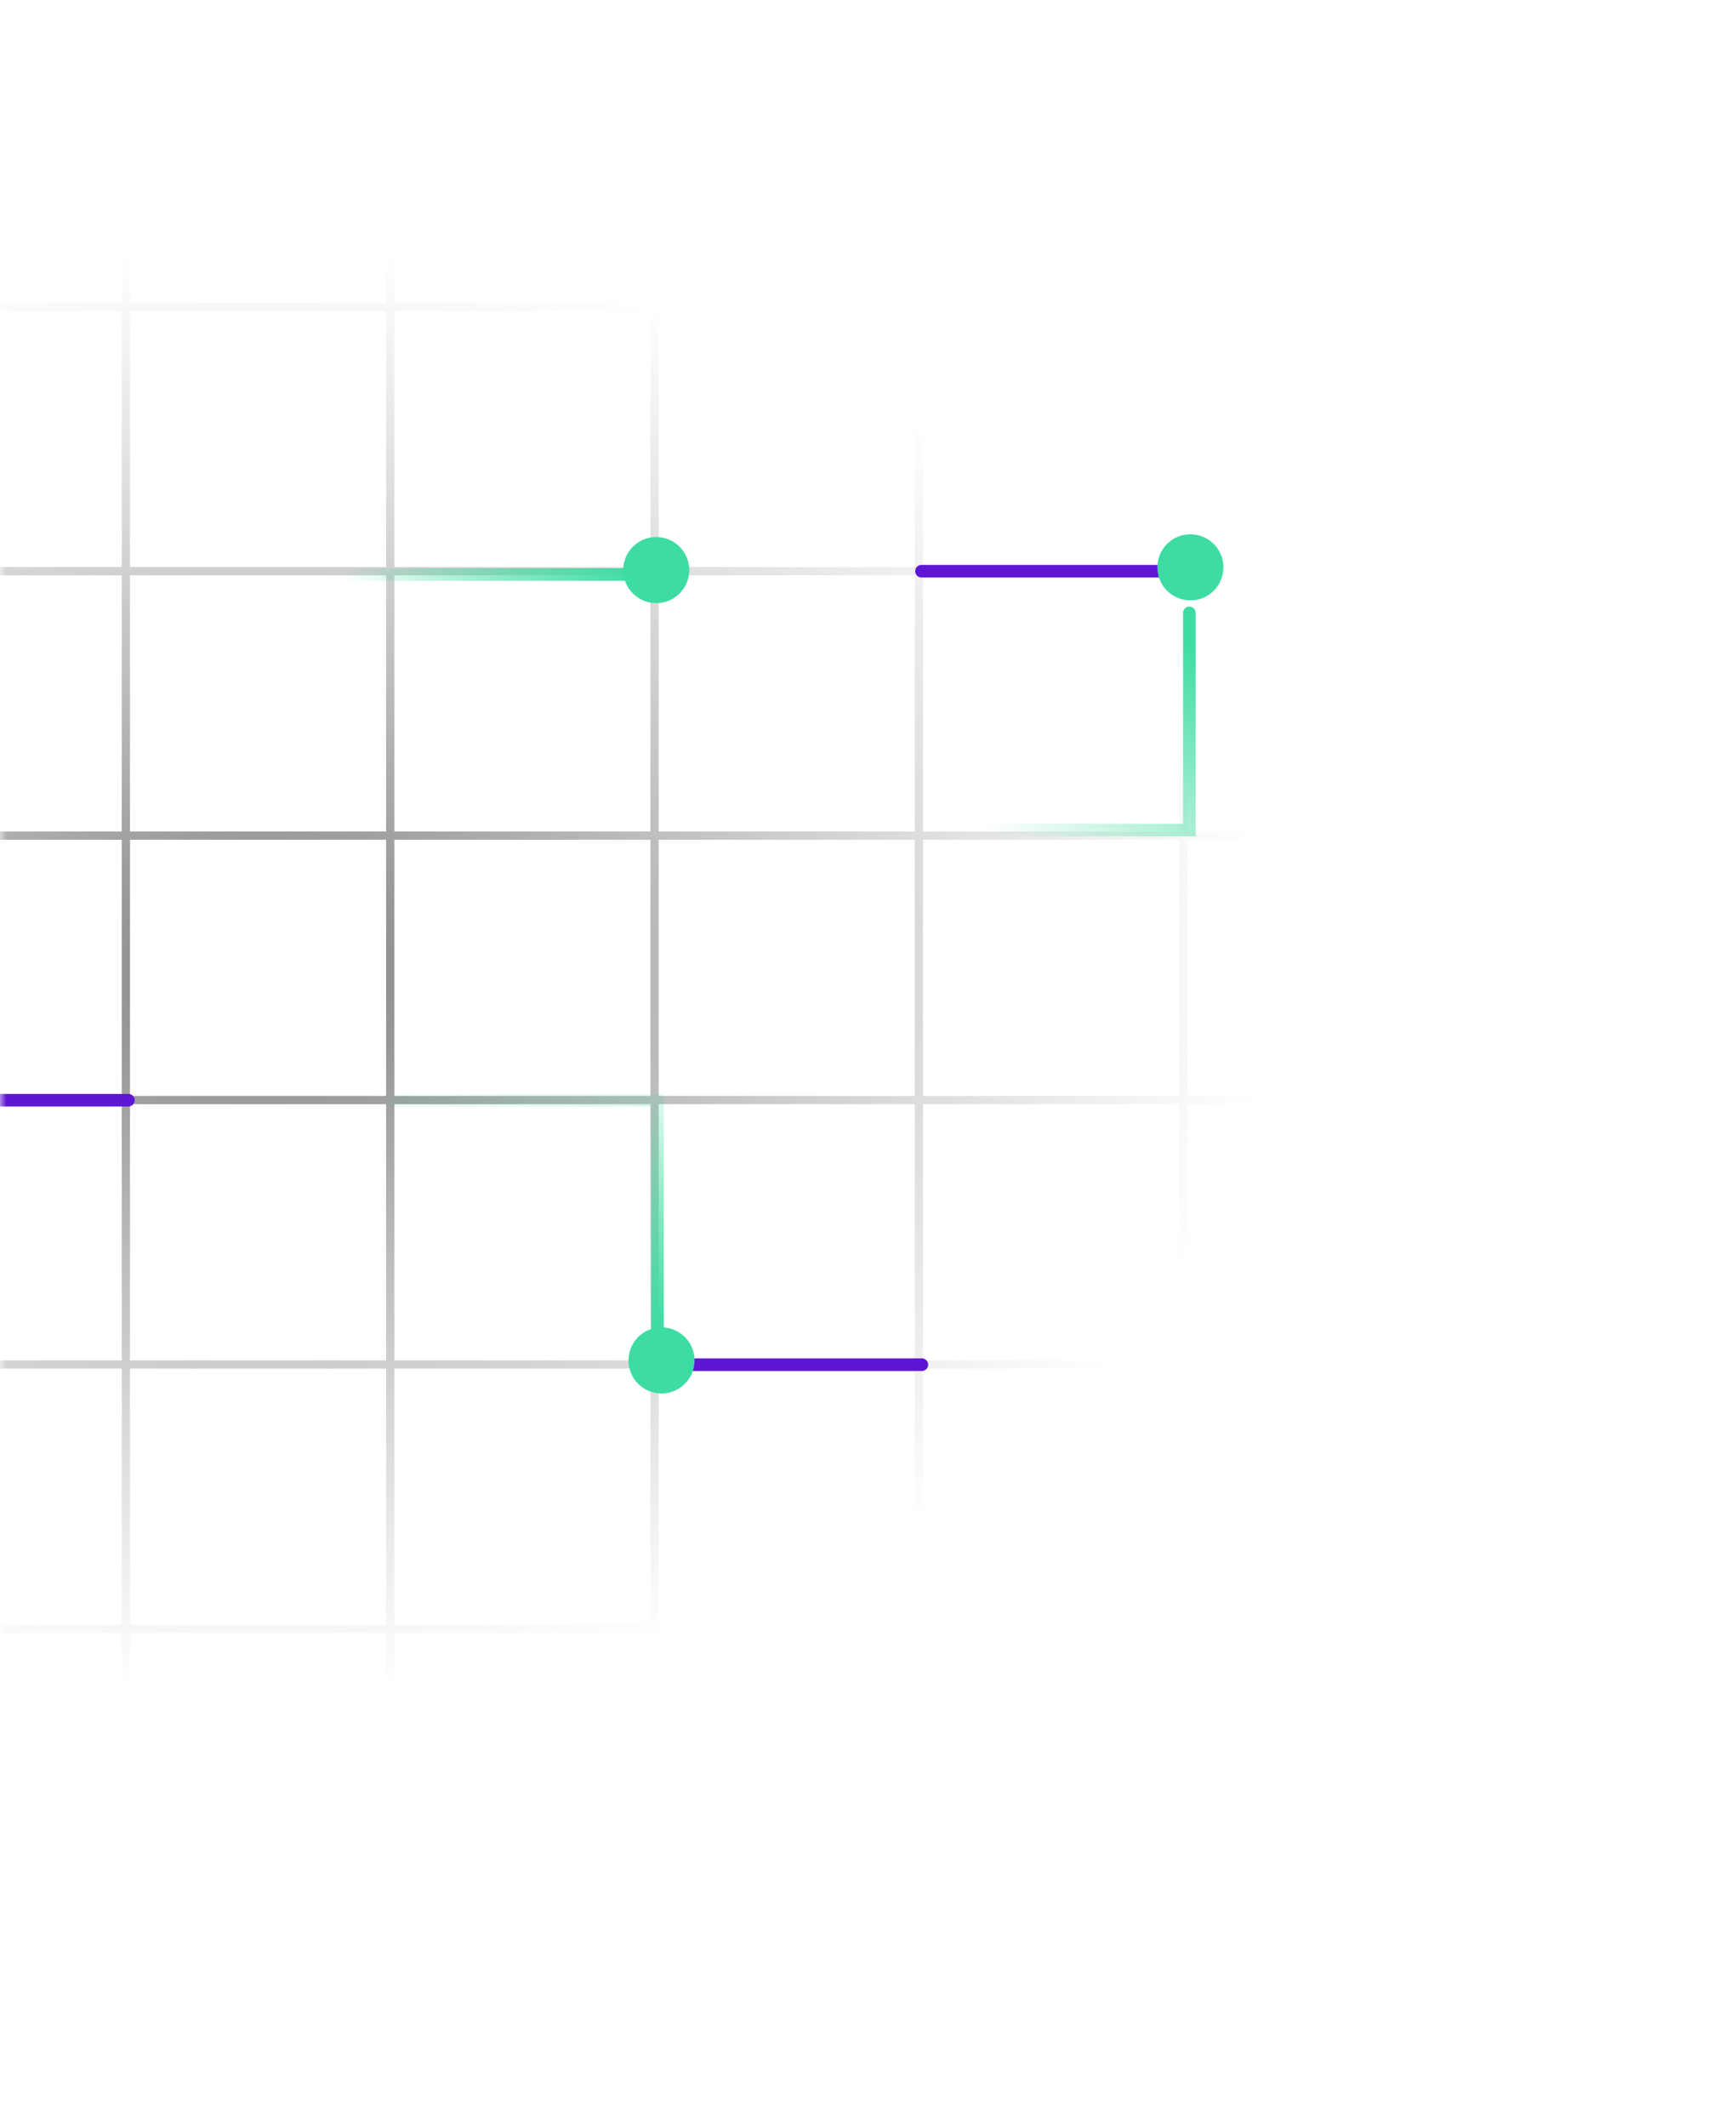 <svg width="138" height="169" viewBox="0 0 138 169" fill="none" xmlns="http://www.w3.org/2000/svg">
<mask id="mask0_1912_276" style="mask-type:alpha" maskUnits="userSpaceOnUse" x="0" y="0" width="138" height="169">
<rect width="138" height="168.564" fill="#D9D9D9"/>
</mask>
<g mask="url(#mask0_1912_276)">
<path fill-rule="evenodd" clip-rule="evenodd" d="M-52.707 45.061V24.704H-32.35V45.061H-52.707ZM-53.363 45.718V66.075H-59.273V66.732H-53.363V87.088H-59.273V87.745H-53.363V108.102H-59.273V108.759H-53.363V129.115H-59.273V129.772H-53.363V135.025H-52.707V129.772H-32.35V135.025H-31.693V129.772H-11.336V135.025H-10.68V129.772H9.677V135.025H10.334V129.772H30.691V135.025H31.347V129.772H51.704V135.025H52.361V129.772H72.718V135.025H73.374V129.772H93.731V135.025H94.388V129.772H100.955V129.115H94.388V108.759H100.955V108.102H94.388V87.745H100.955V87.088H94.388V66.732H100.955V66.075H94.388V45.718H100.955V45.061H94.388V24.704H100.955V24.048H94.388V19.451H93.731V24.048H73.374V19.451H72.718V24.048H52.361V19.451H51.704V24.048H31.347V19.451H30.691V24.048H10.334V19.451H9.677V24.048H-10.68V19.451H-11.336V24.048H-31.693V19.451H-32.35V24.048H-52.707V19.451H-53.363V24.048H-59.273V24.704H-53.363V45.061H-59.273V45.718H-53.363ZM93.731 129.115V108.759H73.374V129.115H93.731ZM72.718 129.115V108.759H52.361V129.115H72.718ZM51.704 129.115V108.759H31.347V129.115H51.704ZM30.691 129.115V108.759H10.334V129.115H30.691ZM9.677 129.115V108.759H-10.68V129.115H9.677ZM-11.336 129.115V108.759H-31.693V129.115H-11.336ZM-32.35 129.115V108.759H-52.707V129.115H-32.35ZM-32.35 108.102H-52.707V87.745H-32.35V108.102ZM-11.336 108.102H-31.693V87.745H-11.336V108.102ZM9.677 108.102H-10.68V87.745H9.677V108.102ZM30.691 108.102H10.334V87.745H30.691V108.102ZM51.704 108.102H31.347V87.745H51.704V108.102ZM72.718 108.102H52.361V87.745H72.718V108.102ZM93.731 108.102H73.374V87.745H93.731V108.102ZM93.731 87.088V66.732H73.374V87.088H93.731ZM72.718 87.088V66.732H52.361V87.088H72.718ZM51.704 87.088V66.732H31.347V87.088H51.704ZM30.691 87.088V66.732H10.334V87.088H30.691ZM9.677 87.088V66.732H-10.68V87.088H9.677ZM-11.336 87.088V66.732H-31.693V87.088H-11.336ZM-32.35 87.088V66.732H-52.707V87.088H-32.35ZM-32.35 66.075H-52.707V45.718H-32.35V66.075ZM-11.336 66.075H-31.693V45.718H-11.336V66.075ZM9.677 66.075H-10.68V55.897V45.718H9.677V66.075ZM30.691 66.075H10.334V45.718H30.691V66.075ZM51.704 66.075H31.347V45.718H51.704V66.075ZM72.718 66.075H52.361V45.718H72.718V66.075ZM93.731 66.075H73.374V45.718H93.731V66.075ZM93.731 45.061V24.704H73.374V45.061H93.731ZM72.718 45.061V24.704H52.361V45.061H72.718ZM51.704 45.061V24.704H31.347V45.061H51.704ZM30.691 45.061V24.704H10.334V45.061H30.691ZM9.677 45.061V24.704H-10.68V45.061H9.677ZM-11.336 45.061V24.704H-31.693V45.061H-11.336Z" fill="url(#paint0_radial_1912_276)"/>
<path d="M24.043 45.652H36.986H49.928" stroke="url(#paint1_linear_1912_276)" stroke-linecap="round"/>
<path d="M52.166 47.929C53.616 47.929 54.792 46.753 54.792 45.303C54.792 43.852 53.616 42.676 52.166 42.676C50.715 42.676 49.539 43.852 49.539 45.303C49.539 46.753 50.715 47.929 52.166 47.929Z" fill="#3DDCA3"/>
<path d="M31.252 87.432H52.266V108.445" stroke="url(#paint2_linear_1912_276)" stroke-linecap="round"/>
<path d="M73.531 65.964H94.545V48.703" stroke="url(#paint3_linear_1912_276)" stroke-linecap="round"/>
<path d="M73.281 108.445H52.268" stroke="url(#paint4_linear_1912_276)" stroke-linecap="round"/>
<path d="M94.266 45.391H73.252" stroke="url(#paint5_linear_1912_276)" stroke-linecap="round"/>
<path d="M10.205 87.428H-31.822" stroke="url(#paint6_linear_1912_276)" stroke-linecap="round"/>
<path d="M52.586 110.732C54.036 110.732 55.212 109.556 55.212 108.105C55.212 106.655 54.036 105.479 52.586 105.479C51.135 105.479 49.959 106.655 49.959 108.105C49.959 109.556 51.135 110.732 52.586 110.732Z" fill="#3DDCA3"/>
<path d="M94.629 47.71C96.079 47.71 97.255 46.534 97.255 45.084C97.255 43.633 96.079 42.457 94.629 42.457C93.178 42.457 92.002 43.633 92.002 45.084C92.002 46.534 93.178 47.71 94.629 47.71Z" fill="#3DDCA3"/>
</g>
<defs>
<radialGradient id="paint0_radial_1912_276" cx="0" cy="0" r="1" gradientUnits="userSpaceOnUse" gradientTransform="translate(20.84 77.238) rotate(90) scale(57.787 80.114)">
<stop stop-color="#636363" stop-opacity="0.82"/>
<stop offset="1" stop-color="#8B8B8B" stop-opacity="0"/>
</radialGradient>
<linearGradient id="paint1_linear_1912_276" x1="51.06" y1="42.652" x2="27.42" y2="42.652" gradientUnits="userSpaceOnUse">
<stop stop-color="#3DDCA3"/>
<stop offset="1" stop-color="#15D484" stop-opacity="0"/>
</linearGradient>
<linearGradient id="paint2_linear_1912_276" x1="52.594" y1="105.454" x2="50.974" y2="84.598" gradientUnits="userSpaceOnUse">
<stop stop-color="#3DDCA3"/>
<stop offset="1" stop-color="#15D484" stop-opacity="0"/>
</linearGradient>
<linearGradient id="paint3_linear_1912_276" x1="94.217" y1="50.831" x2="81.567" y2="68.06" gradientUnits="userSpaceOnUse">
<stop stop-color="#3DDCA3"/>
<stop offset="1" stop-color="#3DDC99" stop-opacity="0"/>
</linearGradient>
<linearGradient id="paint4_linear_1912_276" x1="nan" y1="nan" x2="nan" y2="nan" gradientUnits="userSpaceOnUse">
<stop stop-color="#5E15D4"/>
<stop offset="1" stop-color="#5E15D4" stop-opacity="0"/>
</linearGradient>
<linearGradient id="paint5_linear_1912_276" x1="nan" y1="nan" x2="nan" y2="nan" gradientUnits="userSpaceOnUse">
<stop stop-color="#5E15D4"/>
<stop offset="1" stop-color="#5E15D4" stop-opacity="0"/>
</linearGradient>
<linearGradient id="paint6_linear_1912_276" x1="nan" y1="nan" x2="nan" y2="nan" gradientUnits="userSpaceOnUse">
<stop stop-color="#5E15D4"/>
<stop offset="1" stop-color="#5E15D4" stop-opacity="0"/>
</linearGradient>
</defs>
</svg>
